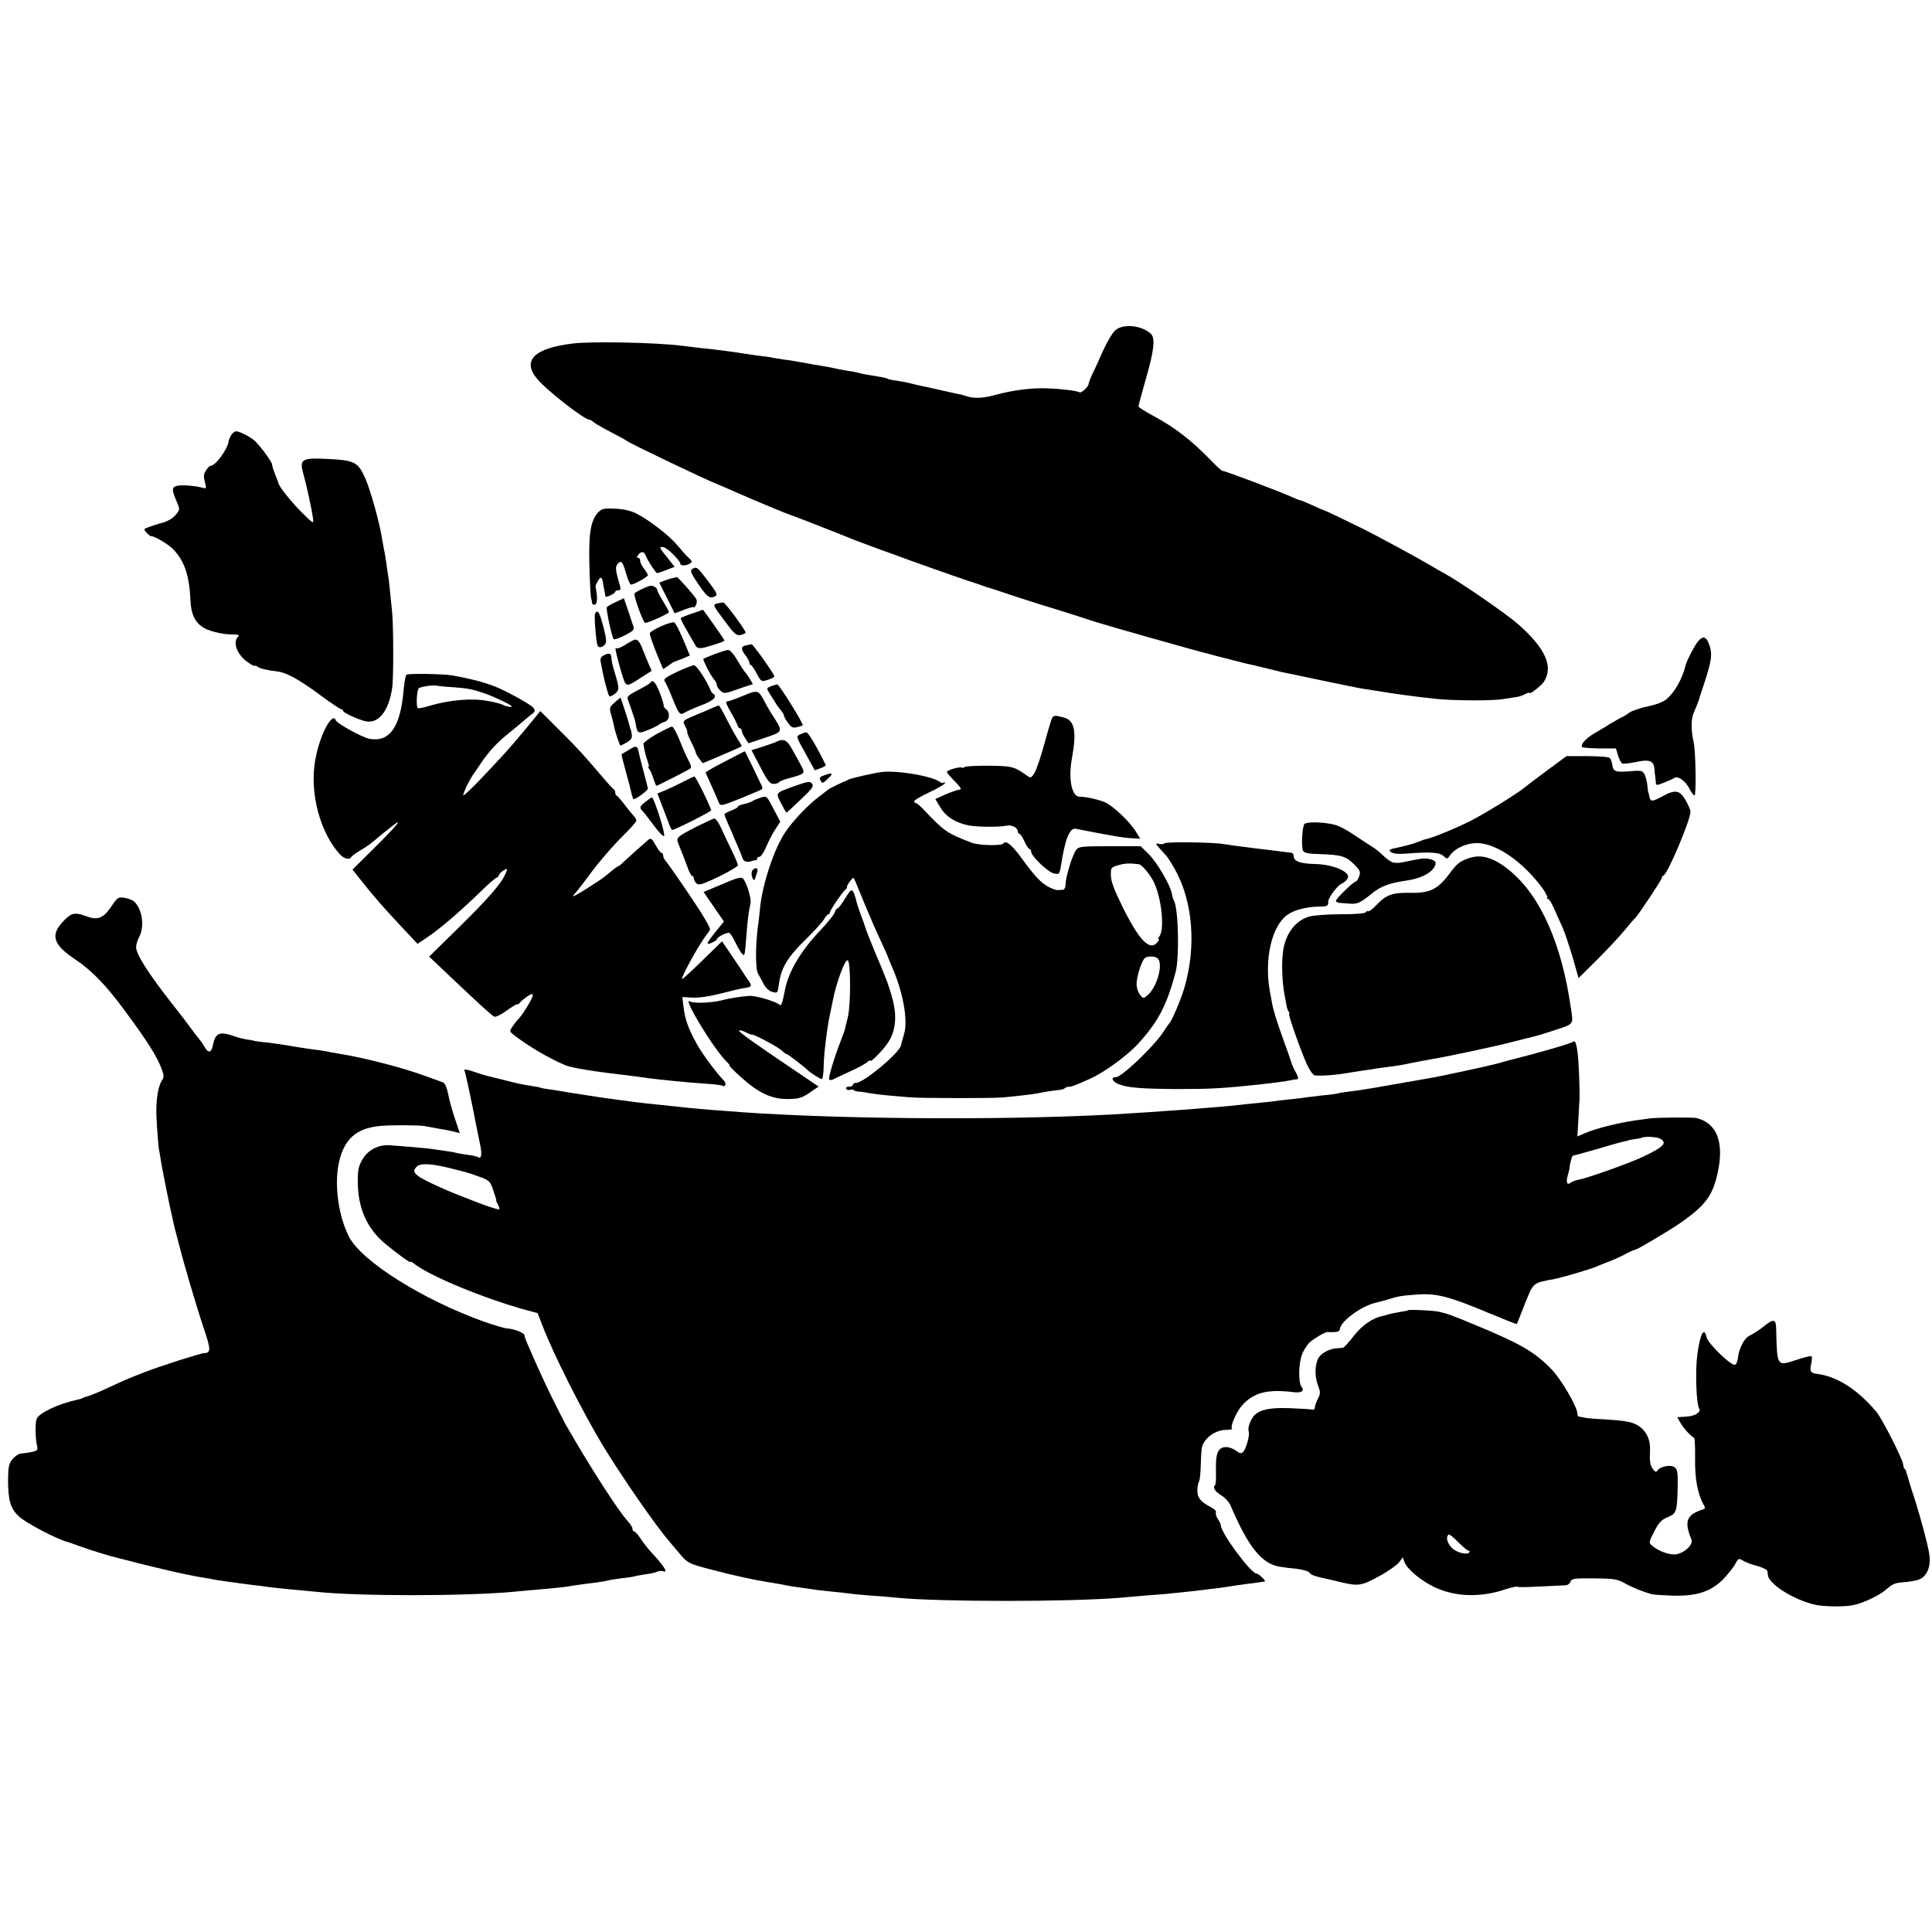 <?xml version="1.0" standalone="no"?>
<!DOCTYPE svg PUBLIC "-//W3C//DTD SVG 20010904//EN"
 "http://www.w3.org/TR/2001/REC-SVG-20010904/DTD/svg10.dtd">
<svg version="1.0" xmlns="http://www.w3.org/2000/svg"
 width="1008pt" height="1008pt" viewBox="0 0 1008 1008"
 preserveAspectRatio="xMidYMid meet">
<g transform="translate(0,1008) scale(0.1,-0.1)"
fill="#000000" stroke="none">
<path d="M5819 8357 c-14 -12 -43 -60 -64 -107 -21 -47 -46 -103 -57 -124 -10
-22 -18 -44 -18 -48 0 -15 -38 -50 -47 -45 -13 8 -93 18 -168 21 -83 3 -179
-9 -274 -35 -67 -18 -111 -19 -152 -5 -8 3 -25 8 -39 10 -14 3 -36 8 -50 11
-14 3 -34 8 -45 10 -11 3 -31 7 -45 10 -14 4 -36 8 -50 11 -14 3 -41 9 -60 14
-19 5 -52 11 -72 14 -21 2 -41 7 -45 9 -4 3 -24 8 -43 11 -74 12 -96 16 -120
23 -14 3 -34 7 -45 8 -11 2 -31 5 -45 8 -30 7 -65 14 -145 27 -33 6 -73 13
-90 16 -16 3 -41 7 -55 8 -14 2 -38 6 -55 9 -16 4 -54 9 -84 12 -30 4 -63 9
-75 11 -32 6 -129 19 -226 29 -30 4 -71 8 -90 11 -137 17 -467 24 -570 12
-202 -24 -268 -88 -188 -184 49 -60 247 -214 274 -214 4 0 15 -6 23 -14 9 -7
50 -31 91 -52 41 -21 77 -41 80 -44 11 -11 408 -201 481 -230 26 -10 68 -29
95 -41 89 -39 266 -113 274 -114 4 0 257 -99 345 -135 11 -4 46 -17 78 -29 31
-12 81 -30 110 -40 87 -33 328 -118 397 -141 36 -11 72 -24 80 -27 8 -3 20 -7
25 -8 6 -2 57 -18 115 -38 58 -19 166 -54 240 -76 74 -23 153 -48 175 -56 72
-24 515 -150 675 -191 8 -2 42 -11 75 -19 33 -9 69 -18 80 -20 11 -2 38 -9 60
-14 22 -5 54 -13 70 -17 17 -4 35 -8 40 -10 6 -1 21 -4 35 -7 14 -3 99 -21
190 -40 91 -19 183 -38 205 -41 22 -3 51 -8 65 -10 74 -13 212 -32 310 -42 90
-10 301 -11 355 -1 28 4 59 9 70 11 11 1 30 8 43 15 12 6 22 9 22 6 0 -11 60
36 75 58 51 79 9 174 -135 301 -63 55 -304 221 -385 265 -22 12 -56 31 -75 43
-62 37 -293 162 -355 192 -33 16 -90 44 -128 62 -37 18 -70 33 -72 33 -3 0
-30 12 -60 26 -31 14 -58 25 -61 25 -3 0 -20 6 -37 14 -83 37 -360 141 -368
139 -4 -1 -31 24 -61 55 -103 106 -187 171 -300 232 -43 23 -78 45 -78 50 0 5
16 64 35 131 47 162 54 224 29 248 -48 44 -144 54 -185 18z"/>
<path d="M1209 7814 c-7 -9 -14 -25 -16 -36 -7 -44 -68 -128 -94 -128 -5 0
-16 -11 -24 -24 -13 -20 -14 -32 -6 -61 8 -32 8 -35 -7 -31 -37 11 -115 18
-139 11 -28 -7 -28 -21 1 -87 15 -36 15 -38 -8 -65 -14 -17 -42 -33 -67 -40
-24 -6 -57 -17 -73 -23 -28 -10 -28 -11 -11 -30 10 -10 20 -18 24 -18 12 4 87
-40 112 -65 61 -62 87 -137 93 -274 3 -64 21 -105 60 -133 29 -21 102 -40 155
-40 35 0 42 -3 33 -12 -30 -30 -4 -96 52 -134 20 -14 36 -22 36 -18 0 3 6 2
13 -4 11 -10 51 -19 109 -26 44 -6 113 -44 218 -122 55 -41 104 -74 110 -74 5
0 10 -4 10 -9 0 -10 87 -49 122 -55 65 -10 116 55 134 174 8 47 7 319 0 395
-3 33 -9 86 -12 118 -3 32 -7 68 -10 80 -2 12 -6 39 -9 62 -3 22 -8 54 -12 70
-3 17 -7 39 -9 50 -12 82 -60 255 -88 319 -39 87 -55 95 -206 102 -121 6 -137
-3 -120 -68 20 -72 46 -191 53 -243 4 -30 3 -29 -58 31 -57 57 -121 137 -124
157 0 4 -8 23 -16 43 -8 20 -15 42 -15 49 0 15 -63 100 -94 128 -22 19 -78 47
-94 47 -5 0 -16 -7 -23 -16z"/>
<path d="M3121 7407 c-39 -43 -50 -107 -46 -271 2 -83 6 -160 8 -171 3 -11 6
-25 6 -32 1 -7 8 -10 16 -7 12 5 13 41 2 94 -1 3 5 16 12 28 14 26 23 23 27
-10 2 -13 6 -32 8 -43 2 -11 5 -23 5 -27 1 -8 51 15 51 25 0 4 7 7 16 7 10 0
14 6 10 18 -24 82 -27 104 -15 118 20 24 27 16 45 -46 9 -33 21 -60 26 -60 16
0 88 40 88 49 0 5 -9 20 -20 34 -11 14 -20 32 -20 41 0 9 -5 16 -11 16 -8 0
-8 5 1 15 16 20 29 19 38 -2 12 -30 54 -93 60 -93 4 0 26 7 49 16 l43 17 -33
41 c-49 60 -51 66 -25 61 21 -4 87 -70 88 -87 0 -11 32 -10 50 2 13 8 12 12
-6 29 -12 10 -38 40 -59 65 -41 50 -145 131 -215 167 -31 15 -66 23 -111 25
-58 3 -69 0 -88 -19z"/>
<path d="M3611 7111 c-12 -8 -6 -22 30 -75 46 -68 59 -79 84 -70 22 9 20 15
-35 88 -53 69 -56 71 -79 57z"/>
<path d="M3505 7063 c-11 -3 -30 -9 -43 -14 l-22 -9 40 -80 40 -80 50 19 c28
11 50 16 50 13 0 -4 5 1 11 11 5 9 6 23 2 31 -14 23 -96 116 -102 115 -3 -1
-15 -4 -26 -6z"/>
<path d="M3390 7023 c-32 -10 -80 -34 -80 -41 -1 -23 47 -152 56 -152 17 0
124 49 124 56 0 4 -13 29 -30 56 -16 26 -30 52 -30 57 0 14 -24 29 -40 24z"/>
<path d="M3213 6939 c-23 -10 -44 -23 -47 -27 -5 -9 26 -157 36 -167 3 -3 29
5 58 20 42 22 50 29 45 46 -4 12 -17 49 -28 84 l-22 64 -42 -20z"/>
<path d="M3741 6931 c-23 -6 -22 -8 37 -87 53 -72 63 -81 86 -77 14 3 26 9 26
13 0 12 -104 153 -115 156 -5 1 -21 -1 -34 -5z"/>
<path d="M3611 6879 c-30 -10 -56 -21 -59 -23 -2 -3 12 -33 33 -68 20 -35 40
-70 45 -78 7 -13 25 -15 55 -6 61 18 95 30 95 34 0 5 -111 162 -113 161 -1 -1
-26 -10 -56 -20z"/>
<path d="M3105 6880 c-5 -8 0 -94 10 -159 3 -21 20 -24 38 -7 13 14 13 24 -5
96 -20 76 -29 92 -43 70z"/>
<path d="M3448 6812 c-32 -14 -58 -31 -58 -37 0 -12 27 -85 56 -153 l14 -33
28 19 c15 11 29 20 32 20 3 1 22 8 42 16 l37 16 -15 37 c-37 90 -58 132 -68
136 -6 2 -37 -7 -68 -21z"/>
<path d="M8862 6737 c-17 -18 -61 -102 -67 -127 -18 -72 -56 -140 -100 -178
-15 -13 -55 -29 -96 -37 -39 -8 -83 -23 -98 -33 -14 -11 -33 -22 -41 -25 -8
-4 -33 -18 -55 -31 -22 -14 -60 -37 -85 -51 -45 -26 -77 -61 -65 -73 3 -3 44
-6 91 -7 l85 0 11 -37 c6 -20 16 -39 23 -42 6 -2 40 2 74 9 68 14 89 6 93 -38
1 -12 2 -29 4 -37 1 -8 2 -23 3 -32 1 -17 3 -17 44 -1 23 9 47 20 52 24 18 13
57 -14 78 -53 10 -21 23 -38 28 -38 10 0 6 237 -5 280 -13 55 -13 114 -2 144
7 17 17 40 21 51 4 11 9 25 11 30 1 6 14 45 28 87 36 111 40 144 26 188 -16
48 -32 55 -58 27z"/>
<path d="M3310 6742 c-8 -3 -31 -15 -51 -28 -20 -13 -40 -20 -44 -16 -9 8 -1
-29 27 -126 25 -81 21 -80 103 -27 l55 35 -16 37 c-9 21 -22 52 -28 68 -18 48
-30 62 -46 57z"/>
<path d="M3893 6713 c-28 -5 -29 -20 -3 -53 11 -14 20 -31 20 -37 0 -7 3 -13
8 -13 4 0 17 -20 30 -44 23 -43 24 -44 58 -33 19 6 34 14 34 18 0 12 -112 169
-119 168 -3 -1 -16 -4 -28 -6z"/>
<path d="M3730 6668 c-30 -12 -57 -23 -60 -25 -5 -5 40 -92 58 -111 6 -7 12
-19 12 -26 0 -7 8 -21 19 -30 18 -16 23 -16 92 9 40 14 74 25 76 25 4 0 -28
51 -42 66 -5 6 -23 34 -40 62 -16 29 -37 51 -45 51 -8 0 -40 -10 -70 -21z"/>
<path d="M3147 6659 c-13 -8 -17 -18 -12 -37 3 -15 7 -36 9 -47 10 -50 29
-121 35 -127 3 -4 16 2 29 12 25 20 24 30 -2 115 -9 28 -16 60 -16 73 0 24
-14 28 -43 11z"/>
<path d="M3531 6574 c-53 -25 -71 -38 -64 -47 5 -6 23 -43 38 -82 38 -94 43
-99 69 -82 12 7 50 24 84 37 61 22 86 45 65 59 -6 3 -12 11 -14 16 -21 53 -75
135 -88 134 -9 0 -49 -16 -90 -35z"/>
<path d="M2121 6560 c-5 -3 -11 -38 -15 -78 -16 -194 -72 -275 -177 -257 -36
6 -170 79 -177 97 -19 48 -87 -84 -108 -212 -29 -168 26 -374 129 -487 20 -23
52 -31 59 -15 2 4 21 19 43 32 49 30 46 27 127 95 37 30 70 55 73 55 9 0 -40
-54 -138 -150 l-98 -97 43 -54 c66 -84 122 -148 234 -267 l62 -66 43 28 c71
47 176 136 302 259 32 31 63 57 67 57 4 0 10 6 13 14 3 8 15 20 26 26 20 10
20 9 9 -17 -22 -53 -88 -128 -243 -281 l-156 -153 97 -92 c174 -165 223 -209
242 -221 7 -4 31 7 61 28 27 20 53 36 59 36 6 0 12 4 14 8 2 4 18 18 36 31 23
16 32 18 32 9 0 -16 -53 -102 -76 -126 -9 -8 -22 -26 -31 -39 -15 -22 -14 -25
3 -39 76 -60 188 -126 274 -162 34 -14 149 -33 350 -56 25 -3 61 -8 80 -11 57
-8 211 -23 313 -30 37 -2 72 -7 77 -10 15 -9 21 13 7 27 -41 42 -112 138 -142
192 -43 77 -62 130 -69 194 l-6 50 52 -3 c31 -2 88 6 143 20 49 13 105 26 123
29 45 6 48 11 26 42 -11 15 -24 34 -29 43 -6 9 -32 48 -59 88 l-49 72 -99 -97
c-54 -53 -103 -98 -108 -100 -16 -6 89 185 128 233 4 6 11 16 16 23 5 8 -32
72 -105 180 -62 92 -119 173 -126 180 -7 7 -13 20 -13 28 0 8 -4 14 -8 14 -5
0 -19 18 -31 40 -20 36 -25 39 -39 28 -17 -14 -103 -91 -134 -120 -10 -10 -20
-18 -23 -18 -4 0 -28 -18 -59 -45 -27 -24 -176 -118 -176 -111 0 3 6 11 13 18
7 7 46 58 87 113 41 55 110 134 152 176 43 42 78 81 78 87 0 6 -6 17 -13 24
-7 7 -28 33 -47 58 -19 25 -38 47 -42 48 -5 2 -8 10 -8 17 0 7 -3 15 -8 17 -4
2 -32 32 -62 68 -100 117 -124 144 -223 242 l-98 98 -76 -93 c-87 -104 -103
-122 -227 -253 -49 -52 -93 -94 -98 -94 -8 0 32 84 55 115 4 5 20 29 35 51 38
58 88 113 147 159 27 22 61 50 76 63 14 12 34 29 45 37 15 11 17 18 8 31 -9
16 -157 97 -209 115 -11 4 -33 12 -50 17 -30 10 -98 26 -165 38 -44 8 -229 11
-239 4z m236 -65 c81 -6 101 -9 167 -31 50 -17 146 -62 146 -70 0 -6 -33 1
-47 9 -7 4 -43 14 -80 20 -83 16 -201 5 -307 -27 -27 -8 -52 -13 -56 -11 -10
6 -6 93 5 104 10 9 83 19 97 13 4 -1 38 -5 75 -7z"/>
<path d="M3395 6520 c-3 -6 -34 -24 -67 -41 -47 -24 -58 -34 -53 -47 4 -9 11
-30 17 -47 5 -16 12 -37 15 -45 4 -8 8 -26 10 -39 8 -49 14 -51 68 -28 28 11
52 24 55 28 3 3 15 9 28 13 26 8 30 47 7 66 -8 6 -14 15 -12 18 1 4 -7 31 -18
60 -21 58 -39 80 -50 62z"/>
<path d="M4021 6499 c-21 -8 -22 -11 -9 -32 8 -12 21 -33 29 -46 8 -14 22 -34
32 -45 9 -11 17 -24 17 -29 0 -5 9 -22 21 -38 17 -24 25 -28 47 -23 15 4 28 8
30 9 7 6 -123 215 -133 214 -5 0 -21 -5 -34 -10z"/>
<path d="M3875 6449 c-38 -16 -75 -29 -82 -29 -9 0 -2 -19 18 -52 17 -29 33
-61 36 -70 3 -10 9 -18 14 -18 5 0 9 -6 9 -12 0 -7 8 -25 18 -40 l17 -26 75
25 c113 39 110 28 38 141 -9 15 -24 41 -33 59 -28 53 -34 54 -110 22z"/>
<path d="M3206 6414 c-27 -24 -28 -27 -16 -67 6 -23 13 -49 14 -57 5 -28 29
-100 34 -100 2 0 17 8 33 17 23 14 28 23 25 43 -2 14 -5 25 -6 25 -1 0 -3 8
-5 17 -4 20 -46 148 -48 148 -1 0 -15 -12 -31 -26z"/>
<path d="M3720 6388 c-14 -7 -45 -20 -70 -30 -93 -39 -91 -37 -74 -69 8 -16
12 -29 10 -29 -3 0 6 -22 19 -49 14 -27 25 -53 25 -57 0 -5 9 -20 18 -32 l18
-24 65 27 c68 29 132 57 138 61 2 2 -6 15 -16 31 -11 15 -37 63 -59 105 -21
43 -41 78 -44 77 -3 0 -16 -5 -30 -11z"/>
<path d="M5491 6337 c-5 -7 -23 -67 -41 -134 -18 -66 -41 -135 -51 -153 -19
-30 -21 -31 -42 -16 -65 47 -79 50 -204 51 -68 0 -123 -3 -123 -8 0 -4 -5 -5
-10 -2 -11 7 -80 -13 -80 -23 0 -3 19 -26 42 -49 30 -30 37 -43 25 -43 -9 0
-41 -11 -72 -24 l-55 -25 27 -45 c29 -48 81 -80 149 -93 45 -8 157 -9 194 -1
28 6 60 -10 60 -29 0 -7 4 -13 8 -13 5 0 17 -18 27 -40 10 -22 22 -40 27 -40
4 0 8 -6 8 -14 0 -22 85 -104 115 -112 32 -8 33 -7 41 42 21 137 45 196 77
190 183 -36 240 -46 284 -49 l52 -3 -22 36 c-32 53 -121 137 -164 155 -34 14
-95 28 -130 28 -42 1 -60 93 -40 202 25 139 14 195 -41 211 -46 12 -51 12 -61
1z"/>
<path d="M3425 6250 c-38 -22 -69 -45 -68 -52 4 -29 14 -69 23 -93 5 -14 7
-25 4 -25 -4 0 -2 -6 3 -12 6 -7 16 -30 22 -50 7 -21 14 -38 16 -38 4 0 158
78 173 88 11 7 10 16 -5 43 -10 19 -32 67 -47 107 -16 39 -34 72 -40 71 -6 0
-42 -18 -81 -39z"/>
<path d="M4174 6248 c-21 -10 -20 -12 28 -98 l49 -89 30 11 c16 6 29 13 27 17
-43 89 -91 171 -101 170 -6 0 -22 -5 -33 -11z"/>
<path d="M4049 6209 c-8 -4 -40 -15 -71 -25 l-57 -18 46 -88 c37 -72 50 -88
69 -88 12 0 25 4 28 9 3 4 27 14 53 21 83 22 85 25 64 63 -9 17 -30 56 -46 84
-28 53 -46 62 -86 42z"/>
<path d="M3280 6167 c-19 -11 -36 -21 -37 -22 -2 -1 12 -54 41 -160 1 -5 6
-25 10 -42 4 -18 10 -33 12 -33 12 0 74 46 74 55 0 6 -10 44 -21 85 -11 41
-23 87 -26 103 -7 37 -13 39 -53 14z"/>
<path d="M3805 6119 c-44 -23 -90 -47 -102 -55 l-22 -14 30 -67 c17 -38 35
-78 39 -89 8 -21 10 -21 115 21 58 24 109 45 111 48 3 3 1 13 -5 24 -5 10 -26
53 -46 96 -21 42 -38 77 -39 77 -1 0 -38 -18 -81 -41z"/>
<path d="M8074 6062 c-54 -40 -108 -81 -119 -90 -37 -32 -210 -138 -283 -175
-79 -40 -205 -91 -235 -96 -4 0 -22 -7 -40 -14 -17 -8 -60 -19 -95 -27 -55
-11 -60 -14 -44 -26 13 -9 39 -11 88 -7 115 9 165 6 185 -13 19 -17 20 -17 35
4 23 33 77 60 129 63 101 7 248 -92 354 -237 16 -23 27 -45 24 -48 -4 -3 -2
-6 4 -6 5 0 20 -24 32 -52 13 -29 32 -73 44 -98 11 -25 34 -94 52 -154 l31
-109 95 94 c52 52 117 121 144 154 27 33 52 62 56 65 13 10 139 200 139 209 0
5 4 11 9 13 22 8 141 290 141 333 0 9 -12 36 -26 61 -31 53 -54 56 -125 17
-51 -27 -58 -27 -64 4 -2 10 -4 18 -5 18 -1 0 -3 17 -5 37 -2 21 -9 47 -15 59
-11 19 -18 20 -78 15 -74 -6 -85 -2 -90 34 -2 14 -8 30 -13 35 -6 6 -59 10
-118 10 l-108 0 -99 -73z"/>
<path d="M4600 6052 c-37 -4 -163 -33 -175 -40 -5 -4 -12 -7 -15 -8 -8 -1 -85
-39 -90 -44 -3 -3 -23 -18 -45 -35 -60 -45 -139 -128 -180 -190 -58 -88 -118
-271 -130 -396 -2 -24 -6 -63 -10 -87 -14 -106 -14 -228 0 -252 8 -14 22 -39
31 -57 9 -17 28 -34 42 -38 30 -7 29 -9 36 42 11 81 43 136 132 224 47 46 93
96 102 111 9 16 20 28 24 28 4 0 8 4 8 10 0 11 69 111 83 121 5 3 7 8 6 10 -5
6 30 54 35 48 2 -2 18 -38 34 -79 17 -41 38 -93 48 -115 10 -22 18 -42 19 -45
1 -3 18 -40 38 -84 20 -43 37 -80 37 -82 0 -2 9 -23 19 -47 61 -135 90 -288
68 -362 -13 -44 -14 -49 -16 -58 -5 -38 -195 -197 -235 -197 -9 0 -16 -4 -16
-10 0 -5 -9 -10 -21 -10 -12 0 -17 -4 -14 -11 4 -6 13 -8 20 -5 7 2 16 2 20
-2 4 -4 16 -7 28 -8 12 0 38 -4 57 -8 19 -3 64 -9 100 -12 36 -3 83 -7 105 -9
49 -5 422 -6 485 -1 66 6 163 17 180 21 16 4 94 17 122 19 10 1 21 5 24 9 4 4
14 7 22 7 13 0 32 7 112 43 69 31 185 115 241 174 110 118 157 207 203 383 20
75 14 333 -9 370 -3 5 -9 23 -11 38 -9 45 -75 159 -120 205 l-43 42 -161 0
c-149 0 -163 -2 -176 -20 -19 -26 -54 -140 -54 -176 0 -16 -6 -30 -12 -31 -7
0 -20 -2 -28 -2 -8 -1 -31 7 -50 17 -41 23 -69 52 -147 159 -45 61 -77 86 -88
67 -8 -13 -129 -10 -165 4 -131 50 -144 60 -254 176 -16 17 -33 31 -38 31 -4
0 -8 4 -8 10 0 5 36 26 80 47 44 20 80 42 80 47 0 5 -3 6 -7 3 -3 -4 -11 -3
-17 2 -38 31 -221 63 -306 53z m1342 -481 c16 -2 60 -55 79 -95 41 -88 56
-248 27 -283 -6 -7 -7 -13 -3 -13 5 0 0 -9 -9 -19 -39 -43 -94 15 -181 191
-41 84 -59 130 -59 160 -1 41 0 42 39 54 34 10 59 11 107 5z m95 -489 c35 -22
3 -148 -49 -194 -22 -19 -23 -19 -40 2 -10 12 -18 37 -18 56 0 40 28 126 44
136 14 10 48 10 63 0z"/>
<path d="M4303 6036 c-26 -9 -30 -14 -22 -28 9 -17 12 -16 36 7 33 30 28 36
-14 21z"/>
<path d="M3570 6004 c-25 -13 -66 -33 -92 -44 l-48 -20 26 -68 c14 -37 30 -79
36 -94 5 -16 13 -28 16 -28 13 0 201 95 202 102 0 14 -80 178 -87 177 -5 -1
-28 -12 -53 -25z"/>
<path d="M4149 5980 c-106 -38 -103 -34 -74 -91 14 -27 27 -49 28 -49 2 0 35
30 74 68 60 56 70 70 60 83 -11 14 -20 13 -88 -11z"/>
<path d="M3965 5917 c-16 -5 -34 -13 -40 -17 -5 -4 -25 -11 -42 -15 -18 -3
-33 -10 -33 -14 0 -4 -16 -13 -35 -20 -19 -7 -35 -16 -35 -20 0 -5 10 -30 22
-57 12 -27 23 -51 23 -54 1 -3 11 -25 22 -50 11 -25 23 -55 27 -67 7 -20 25
-25 56 -13 3 2 8 2 13 1 4 0 7 4 7 9 0 6 6 10 13 10 7 0 24 25 36 55 13 30 34
71 48 91 l24 37 -32 61 c-40 77 -38 75 -74 63z"/>
<path d="M3368 5897 c-32 -26 -33 -30 -15 -49 7 -7 33 -41 59 -76 26 -35 49
-59 53 -53 7 12 -53 201 -64 201 -3 -1 -18 -11 -33 -23z"/>
<path d="M3632 5766 c-104 -54 -106 -56 -91 -92 23 -58 28 -70 45 -116 9 -27
21 -48 25 -48 5 0 9 -6 9 -14 0 -7 7 -19 15 -26 12 -10 33 -3 115 36 55 27
100 54 100 60 0 6 -15 42 -34 80 -18 38 -43 90 -55 117 -12 26 -27 47 -34 46
-6 0 -49 -20 -95 -43z"/>
<path d="M6805 5780 c-12 -19 -16 -124 -6 -140 7 -10 32 -15 83 -16 122 -4
142 -11 191 -62 24 -25 26 -33 18 -55 -6 -15 -14 -27 -18 -27 -12 0 -103 -89
-103 -100 0 -6 10 -10 23 -11 12 -1 36 -2 52 -4 36 -3 55 6 115 55 44 36 89
53 180 66 85 12 150 52 150 92 0 16 -45 28 -80 21 -19 -3 -50 -9 -68 -13 -44
-9 -44 -9 -68 -7 -11 0 -36 16 -55 35 -19 19 -48 42 -66 52 -17 11 -56 36 -87
57 -30 21 -72 44 -93 51 -50 17 -159 21 -168 6z"/>
<path d="M6075 5680 c-3 -4 -15 -6 -28 -3 -24 6 -22 4 40 -64 6 -7 25 -37 41
-65 96 -169 115 -405 51 -623 -19 -63 -65 -172 -79 -185 -3 -3 -17 -23 -31
-45 -51 -77 -217 -235 -247 -235 -28 0 -20 -22 13 -36 47 -19 117 -25 310 -26
152 0 222 3 360 17 133 14 191 21 230 29 11 3 26 5 32 5 9 1 7 11 -5 34 -10
17 -21 41 -24 52 -3 11 -22 65 -42 120 -33 91 -53 155 -60 195 -1 8 -6 35 -11
60 -29 165 9 334 89 395 36 27 100 44 169 45 42 0 48 4 47 25 -2 19 48 86 71
95 15 7 29 21 32 32 8 31 -80 68 -169 70 -80 2 -114 14 -114 40 0 10 -6 18
-12 19 -7 0 -26 3 -43 5 -16 2 -86 11 -155 19 -69 9 -138 18 -155 21 -52 10
-304 13 -310 4z"/>
<path d="M7665 5603 c-49 -17 -62 -27 -100 -78 -63 -85 -105 -106 -209 -103
-92 1 -124 -10 -177 -66 -18 -19 -36 -33 -40 -30 -4 2 -10 0 -14 -6 -4 -6 -56
-10 -126 -10 -66 0 -140 -5 -164 -11 -74 -19 -128 -88 -141 -183 -8 -61 -5
-153 7 -221 6 -33 12 -64 13 -70 1 -5 5 -16 9 -22 5 -7 6 -13 3 -13 -7 0 56
-180 90 -257 16 -36 35 -63 44 -64 47 -3 112 2 190 16 14 2 43 7 65 10 22 3
51 7 65 10 14 2 47 6 74 10 28 3 79 12 115 20 36 7 82 16 101 19 75 12 330 66
425 91 55 14 109 28 120 30 11 3 58 17 105 33 93 31 89 26 76 112 -48 336
-158 583 -316 715 -84 70 -149 90 -215 68z"/>
<path d="M3923 5534 c-3 -8 -2 -24 3 -35 8 -17 10 -15 20 16 9 28 8 35 -3 35
-7 0 -16 -7 -20 -16z"/>
<path d="M3768 5467 l-97 -41 53 -77 53 -77 -43 -53 c-50 -62 -54 -73 -19 -57
14 6 25 14 25 17 0 12 56 40 66 33 5 -4 15 -18 22 -32 31 -64 51 -93 56 -79 3
8 7 50 10 94 6 81 12 131 22 174 5 24 -21 107 -40 128 -8 9 -35 2 -108 -30z"/>
<path d="M4409 5392 c-17 -29 -36 -52 -40 -52 -4 0 -11 -9 -14 -21 -4 -12 -37
-52 -73 -91 -102 -106 -167 -215 -186 -310 -16 -80 -19 -88 -30 -79 -24 18
-123 47 -156 45 -39 -2 -106 -13 -132 -20 -54 -16 -158 -21 -178 -9 -44 27
131 -260 194 -317 10 -10 16 -18 12 -18 -3 0 23 -27 59 -59 92 -84 162 -116
246 -115 57 1 72 5 113 33 l47 32 -93 63 c-247 166 -327 224 -322 229 4 3 19
0 35 -9 16 -8 30 -13 32 -12 6 5 136 -64 156 -83 11 -11 23 -19 26 -19 6 0 92
-66 105 -80 12 -13 69 -50 77 -50 5 0 9 24 10 53 0 49 7 117 18 197 5 34 9 60
20 110 3 14 7 36 10 49 16 86 61 211 77 211 17 0 18 -229 1 -300 -8 -30 -15
-59 -16 -65 -2 -5 -12 -35 -24 -65 -32 -83 -62 -183 -57 -192 3 -4 13 -4 22 1
9 5 49 23 87 41 39 17 78 39 88 47 9 9 17 13 17 9 0 -13 63 50 91 91 41 59 50
136 27 225 -20 76 -32 108 -96 258 -24 58 -45 112 -47 120 -2 8 -13 40 -25 70
-11 30 -22 65 -24 77 -3 12 -9 30 -14 40 -9 15 -15 10 -43 -35z"/>
<path d="M581 5351 c-42 -63 -72 -74 -132 -51 -60 22 -77 18 -121 -29 -67 -71
-50 -121 68 -199 82 -55 158 -133 252 -261 124 -167 176 -250 199 -318 9 -24
8 -35 -2 -50 -20 -29 -32 -103 -29 -184 3 -70 12 -184 15 -184 0 0 3 -16 6
-35 3 -29 41 -218 58 -295 3 -11 7 -29 9 -40 2 -11 9 -40 16 -65 7 -25 14 -52
16 -60 21 -86 88 -314 130 -439 35 -104 34 -120 -2 -121 -17 0 -233 -69 -304
-97 -100 -39 -99 -39 -195 -83 -49 -23 -98 -43 -108 -45 -9 -2 -21 -6 -25 -9
-5 -3 -19 -7 -33 -10 -94 -20 -197 -69 -208 -99 -8 -22 -7 -104 3 -144 4 -19
0 -23 -31 -29 -20 -4 -45 -7 -56 -8 -10 -1 -29 -14 -42 -29 -19 -24 -22 -41
-23 -107 0 -108 13 -152 57 -192 36 -34 198 -119 256 -134 6 -1 30 -10 55 -19
56 -21 163 -54 210 -65 19 -4 60 -15 90 -23 58 -15 218 -53 260 -61 14 -3 39
-8 55 -11 17 -3 46 -8 65 -11 19 -4 42 -8 50 -9 8 -1 33 -5 55 -8 22 -3 65 -9
95 -13 30 -4 64 -8 75 -9 37 -6 119 -15 180 -20 33 -3 80 -8 105 -10 222 -24
779 -23 1030 0 30 3 80 8 110 10 100 9 155 14 180 19 14 3 48 7 75 11 83 10
119 16 132 20 6 2 38 7 70 11 32 3 61 8 64 10 3 1 28 6 55 10 27 3 56 10 64
14 8 4 21 5 28 3 31 -12 11 22 -67 106 -13 14 -35 43 -49 64 -13 20 -29 37
-33 37 -5 0 -9 6 -9 14 0 7 -11 25 -26 41 -48 52 -195 280 -324 505 -5 8 -34
67 -66 130 -48 98 -74 154 -137 300 -6 14 -11 30 -11 35 -1 11 -60 34 -92 34
-11 1 -63 16 -115 34 -321 114 -642 316 -708 444 -55 108 -77 266 -54 382 26
125 89 184 213 196 51 6 206 5 235 0 17 -3 53 -10 80 -15 28 -4 62 -11 77 -15
l27 -7 -24 71 c-13 38 -30 97 -36 130 -8 38 -18 61 -28 64 -9 3 -47 17 -86 31
-121 45 -326 98 -465 120 -19 3 -46 8 -60 11 -14 3 -41 7 -60 9 -19 2 -62 9
-95 14 -67 12 -145 23 -190 27 -16 2 -30 4 -30 5 0 1 -14 3 -32 6 -17 2 -51
10 -75 19 -73 25 -94 16 -107 -47 -8 -41 -23 -45 -43 -11 -9 16 -25 38 -35 50
-10 11 -25 31 -33 43 -8 12 -60 80 -116 151 -113 145 -174 242 -174 277 0 13
7 37 17 55 29 57 14 149 -30 186 -9 6 -30 14 -49 17 -31 5 -35 2 -67 -45z"/>
<path d="M8208 4645 c-9 -9 -197 -63 -343 -99 -5 -2 -29 -8 -53 -15 -40 -11
-302 -68 -347 -75 -18 -3 -177 -31 -235 -41 -58 -11 -148 -25 -190 -30 -25 -3
-52 -7 -60 -10 -8 -2 -44 -7 -80 -10 -36 -4 -73 -9 -82 -10 -9 -2 -45 -6 -80
-10 -35 -3 -76 -8 -93 -11 -16 -2 -55 -6 -85 -9 -30 -3 -73 -7 -95 -10 -115
-13 -439 -37 -670 -50 -597 -32 -1512 -24 -2025 20 -19 1 -71 5 -115 9 -44 4
-98 9 -120 12 -22 2 -60 6 -85 9 -55 5 -133 14 -180 21 -19 2 -53 7 -75 10
-35 4 -86 12 -200 30 -16 2 -41 6 -55 9 -14 2 -45 7 -70 11 -24 3 -47 7 -50 9
-3 2 -24 6 -46 9 -56 9 -71 12 -144 31 -36 9 -72 18 -81 20 -9 2 -38 10 -63
19 -52 18 -70 20 -62 8 4 -6 40 -174 62 -291 3 -13 11 -53 18 -88 13 -59 8
-82 -13 -69 -5 3 -29 8 -52 11 -24 3 -51 8 -59 10 -8 3 -33 7 -55 10 -22 3
-50 7 -62 9 -20 4 -147 15 -233 21 -57 3 -112 -26 -140 -76 -21 -37 -24 -56
-23 -124 2 -117 39 -211 112 -286 34 -35 161 -131 161 -123 0 4 8 1 18 -7 80
-65 363 -182 587 -244 l60 -16 24 -62 c58 -152 208 -449 317 -630 103 -169
275 -417 350 -504 10 -12 36 -42 56 -66 36 -42 43 -46 155 -75 112 -30 226
-55 303 -67 19 -3 46 -8 60 -10 53 -11 69 -13 120 -20 29 -4 60 -8 69 -10 9
-1 50 -6 91 -10 41 -4 82 -9 91 -10 8 -2 55 -6 105 -10 49 -3 109 -8 134 -11
225 -22 899 -22 1165 0 22 2 78 7 125 11 47 3 99 8 115 9 135 14 173 18 195
21 14 2 50 7 80 10 30 4 64 9 74 11 11 2 42 6 70 10 49 6 86 11 95 13 8 2 -32
41 -43 41 -29 0 -186 212 -186 251 0 5 -7 21 -16 34 -9 13 -13 29 -10 34 4 6
-8 18 -25 27 -54 27 -73 51 -72 88 1 19 4 40 9 47 4 7 8 46 9 88 1 42 4 83 6
91 14 49 71 90 128 90 19 0 32 3 29 6 -11 11 23 89 53 122 60 67 132 85 266
69 42 -6 61 6 44 27 -18 22 -16 124 3 172 10 23 28 51 41 62 23 20 79 53 90
52 46 -2 65 2 65 13 0 41 114 125 191 141 13 3 40 10 59 16 54 17 69 20 155
26 100 7 163 -9 369 -95 82 -34 149 -61 150 -59 1 2 17 41 35 88 53 133 44
125 161 147 34 6 190 52 215 63 11 5 43 18 72 29 28 11 68 29 89 41 21 11 42
20 46 20 10 0 173 97 233 138 135 94 172 145 198 269 33 157 -7 255 -113 280
-19 4 -207 3 -240 -2 -14 -2 -47 -6 -75 -10 -90 -13 -204 -41 -263 -66 l-42
-18 5 87 c2 48 5 89 5 92 3 11 1 111 -4 198 -5 88 -15 130 -28 117z m452 -505
c41 -22 22 -43 -85 -94 -71 -34 -295 -114 -343 -122 -15 -3 -32 -10 -38 -15
-18 -15 -25 4 -14 40 5 17 9 34 9 36 -1 14 13 65 17 65 3 0 60 16 127 35 67
20 131 38 142 40 11 2 20 4 20 5 0 1 16 4 35 7 19 2 36 6 37 7 8 8 77 5 93 -4z
m-6315 -154 c39 -10 76 -19 83 -21 7 -3 16 -5 20 -6 4 -1 30 -10 57 -20 43
-15 52 -23 64 -56 17 -50 23 -68 20 -68 -1 0 3 -10 10 -22 6 -13 8 -23 5 -23
-9 0 -70 19 -99 31 -11 4 -51 20 -90 35 -100 38 -217 93 -237 111 -22 20 -22
27 -3 47 19 18 72 16 170 -8z"/>
<path d="M7347 3244 c-2 -2 -21 -6 -43 -9 -21 -4 -48 -9 -59 -12 -11 -4 -25
-8 -31 -9 -50 -9 -107 -48 -150 -103 -26 -34 -52 -62 -58 -63 -6 0 -22 -2 -36
-3 -31 -2 -71 -23 -87 -44 -22 -30 -26 -97 -8 -144 15 -41 15 -47 1 -75 -9
-17 -16 -38 -16 -46 0 -8 -7 -13 -17 -10 -10 2 -62 5 -115 7 -99 4 -153 -7
-182 -36 -21 -21 -38 -67 -31 -85 7 -18 -13 -91 -29 -107 -10 -10 -17 -9 -37
6 -13 10 -36 19 -51 19 -42 0 -56 -30 -54 -116 1 -41 0 -77 -3 -80 -15 -14 -5
-33 28 -54 21 -12 43 -36 51 -54 92 -216 162 -304 256 -320 16 -3 56 -8 89
-11 33 -4 63 -13 67 -20 8 -13 25 -19 123 -40 11 -3 31 -7 45 -11 88 -20 103
-18 193 31 47 25 95 59 106 73 l20 27 9 -26 c15 -37 87 -97 157 -130 108 -51
239 -55 370 -11 28 9 54 15 59 14 14 -5 51 -3 253 7 12 0 24 9 27 19 6 16 18
18 124 17 105 -1 122 -4 162 -27 40 -22 95 -44 140 -56 8 -2 56 -5 105 -7 124
-4 200 20 264 84 25 26 54 62 64 80 16 31 19 32 40 19 12 -8 46 -21 75 -28 28
-8 53 -20 53 -27 1 -7 2 -17 3 -22 7 -52 161 -142 266 -157 52 -7 139 -7 177
1 53 10 140 52 174 82 32 29 47 35 91 38 29 2 65 8 80 14 40 15 62 64 55 125
-5 47 -57 238 -94 346 -8 25 -16 52 -18 60 -2 8 -4 16 -5 18 -2 1 -3 6 -4 11
0 5 -4 13 -8 17 -5 4 -8 14 -8 21 0 25 -109 239 -140 277 -99 117 -205 185
-310 198 -34 4 -39 14 -30 54 4 19 5 36 1 38 -4 3 -40 -6 -81 -20 -100 -32
-98 -36 -103 164 -1 48 -12 52 -54 20 -32 -26 -58 -43 -89 -59 -25 -13 -53
-70 -56 -112 -2 -16 -7 -32 -14 -37 -15 -13 -141 107 -150 143 -13 57 -33 20
-48 -88 -12 -87 -6 -260 10 -286 10 -17 -25 -38 -68 -40 l-47 -3 14 -25 c16
-30 62 -81 73 -81 4 0 7 -49 6 -109 -2 -106 14 -189 46 -244 8 -14 7 -19 -7
-23 -84 -27 -97 -61 -58 -156 12 -29 -45 -78 -90 -78 -36 0 -86 20 -117 47
-16 14 -15 19 13 73 24 47 38 61 69 74 47 19 50 28 53 154 2 80 -1 95 -16 107
-21 15 -75 4 -89 -17 -6 -10 -12 -8 -23 6 -16 22 -19 39 -16 103 2 51 -18 94
-57 122 -32 22 -68 29 -187 36 -44 2 -89 6 -100 9 -11 2 -23 5 -27 5 -5 1 -8
7 -8 15 0 36 -87 185 -140 237 -86 87 -158 129 -395 227 -120 50 -143 58 -187
68 -26 7 -156 13 -161 8z m314 -1254 c6 0 8 -4 5 -9 -11 -17 -71 0 -93 25 -23
25 -30 54 -16 67 4 4 26 -13 50 -38 25 -25 49 -45 54 -45z"/>
</g>
</svg>
